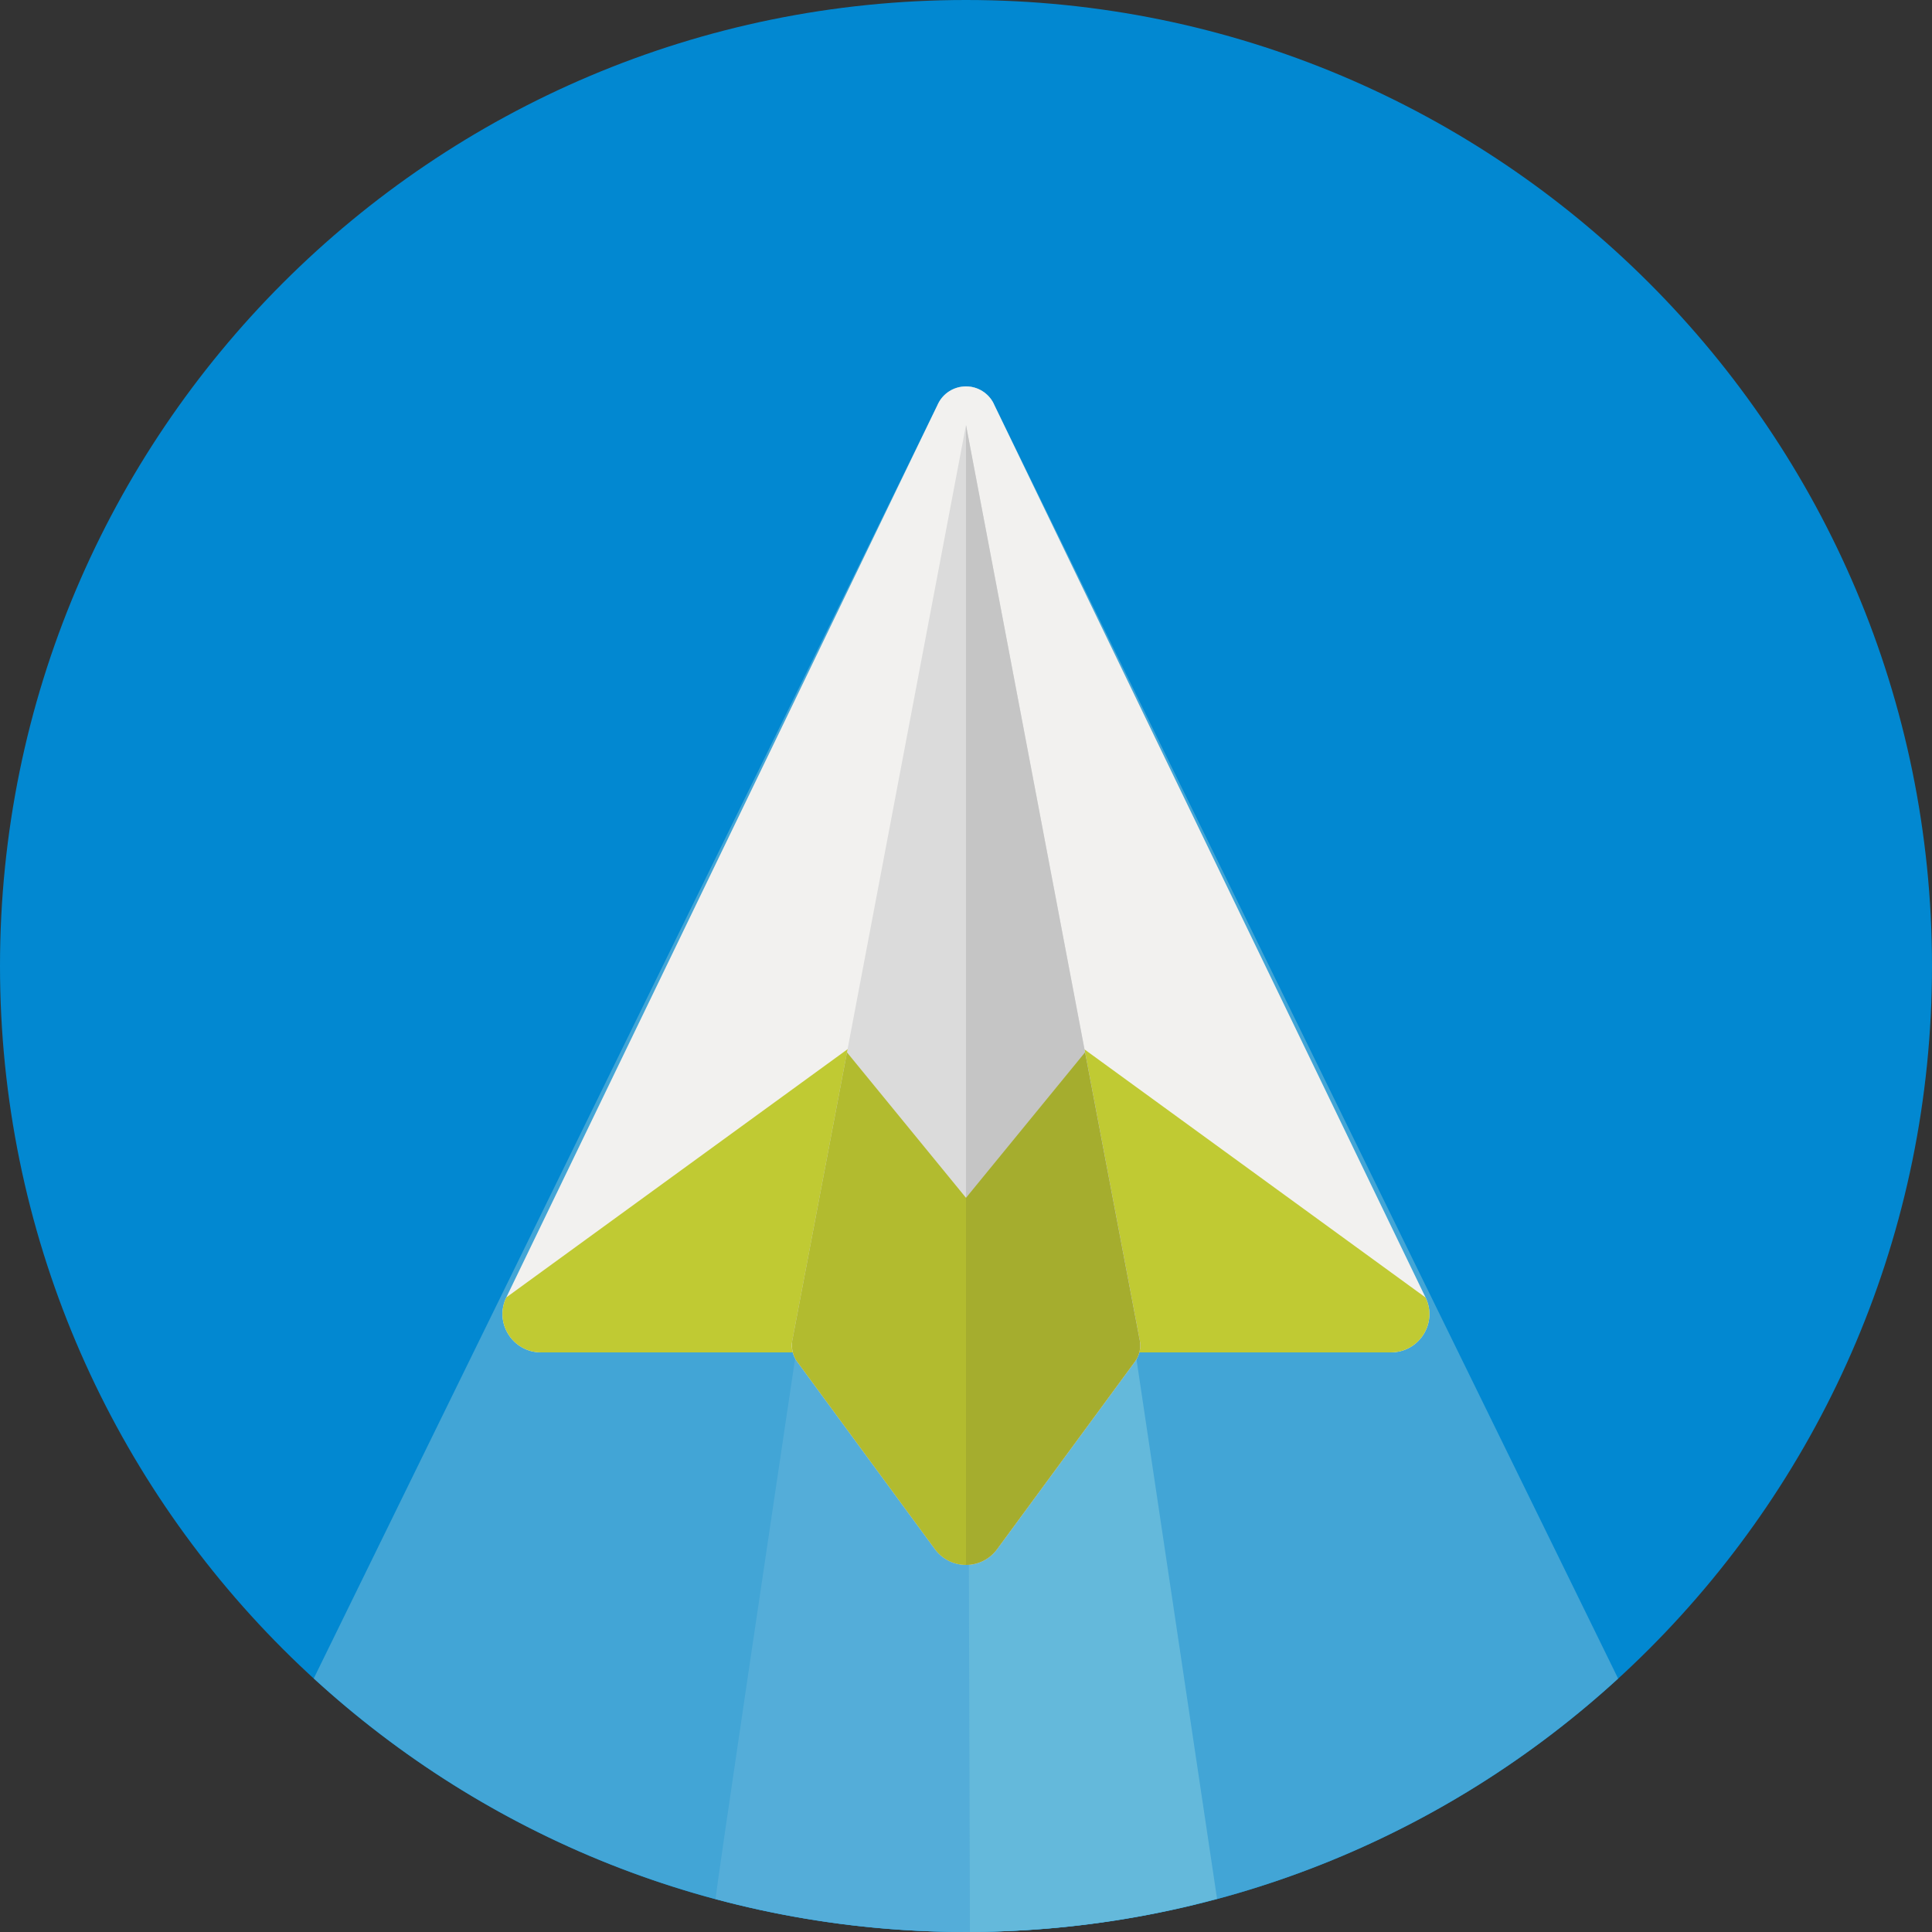 <?xml version="1.0" encoding="UTF-8" standalone="no"?>
<svg width="100px" height="100px" viewBox="0 0 100 100" version="1.1" xmlns="http://www.w3.org/2000/svg" xmlns:xlink="http://www.w3.org/1999/xlink">
    <rect x="0" y="0" width="100" height="100" fill="#333333" stroke="none"/>
    <!-- Generator: Sketch 3.8.2 (29753) - http://www.bohemiancoding.com/sketch -->
    <title>paper airplane</title>
    <desc>Created with Sketch.</desc>
    <defs></defs>
    <g id="Pages" stroke="none" stroke-width="1" fill="none" fill-rule="evenodd">
        <g id="Careers" transform="translate(-700, -995)">
            <g id="Group-5" transform="translate(0, 472)">
                <g id="#2" transform="translate(700, 518)">
                    <g id="paper-airplane" transform="translate(0, 5)">
                        <g id="Group">
                            <path d="M50,0 C77.614,0 100,22.386 100,50 C100,77.614 77.614,100 50,100 C22.386,100 0,77.614 0,50 C0,22.386 22.386,0 50,0 L50,0 Z" id="Shape" fill="#0288D1"></path>
                            <path d="M51.438,20.901 C51.172,20.351 50.611,20 49.996,20 C49.381,20 48.82,20.351 48.554,20.901 L16.24,86.876 C25.136,95.024 36.986,100 50,100 C63.011,100 74.858,95.027 83.754,86.883 L51.438,20.901 L51.438,20.901 Z" id="Shape" fill="#42A5D6"></path>
                            <path d="M51.437,20.901 C51.172,20.351 50.611,20 49.996,20 C49.381,20 48.82,20.351 48.554,20.901 C48.554,20.901 36.985,97.923 37.04,98.294 C41.174,99.4 45.517,100 50,100 C54.103,100 58.085,99.495 61.9,98.563 C62.029,98.12 61.787,97.16 61.787,97.16 L51.437,20.901 Z" id="Shape" fill="#54ADD9"></path>
                            <path d="M50,27 L50.202,99.995 C54.626,99.977 58.911,99.377 62.994,98.28 L51.438,20.901 C51.172,20.351 50.611,20 49.996,20 C49.38,20 50.266,26.449 50,27 L50,27 Z" id="Shape" fill="#64B9DB"></path>
                            <path d="M49.996,20 C50.612,20 51.172,20.351 51.438,20.901 L73.788,67.16 C74.425,68.475 73.459,70 71.989,70 L28.009,70 C26.537,70 25.569,68.473 26.206,67.154 L48.553,20.901 C48.82,20.351 49.38,20 49.996,20 L49.996,20 Z" id="Shape" fill="#F2F1EF"></path>
                            <path d="M49.996,50 C50.612,50 51.172,50.351 51.438,50.901 L73.788,67.16 C74.425,68.475 73.459,70 71.989,70 L28.009,70 C26.537,70 25.569,68.473 26.206,67.154 L48.553,50.901 C48.82,50.351 49.38,50 49.996,50 L49.996,50 Z" id="Shape" fill="#C0CA33"></path>
                            <path d="M50,22 L41.002,69.418 C40.941,69.791 41.034,70.172 41.258,70.477 L48.396,80.192 C48.77,80.699 49.366,81 50.001,81 C50.636,81 51.232,80.699 51.605,80.191 L58.748,70.471 C58.97,70.169 59.06,69.792 59.001,69.423 L50,22 L50,22 Z" id="Shape" fill="#DBDBDB"></path>
                            <path d="M50,81 C50.636,81 51.232,80.699 51.605,80.191 L58.748,70.471 C58.97,70.169 59.06,69.792 59.001,69.423 L50,22 L50,81 L50,81 Z" id="Shape" fill="#C5C5C5"></path>
                            <path d="M50,62 L43.839,54.47 L41.002,69.418 L41,69.45 L41,69.806 C41.028,70.045 41.112,70.278 41.258,70.476 L48.396,80.191 C48.77,80.699 49.366,81 50,81 L50,62 L50,62 Z" id="Shape" fill="#B2BB2F"></path>
                            <path d="M51.605,80.191 L58.748,70.471 C58.965,70.176 59.052,69.81 59,69.449 L59,69.419 L56.162,54.468 L50,62 L50,81 L50.001,81 C50.636,81 51.232,80.699 51.605,80.191 L51.605,80.191 Z" id="Shape" fill="#A5AD2E"></path>
                        </g>
                    </g>
                </g>
            </g>
        </g>
    </g>
</svg>